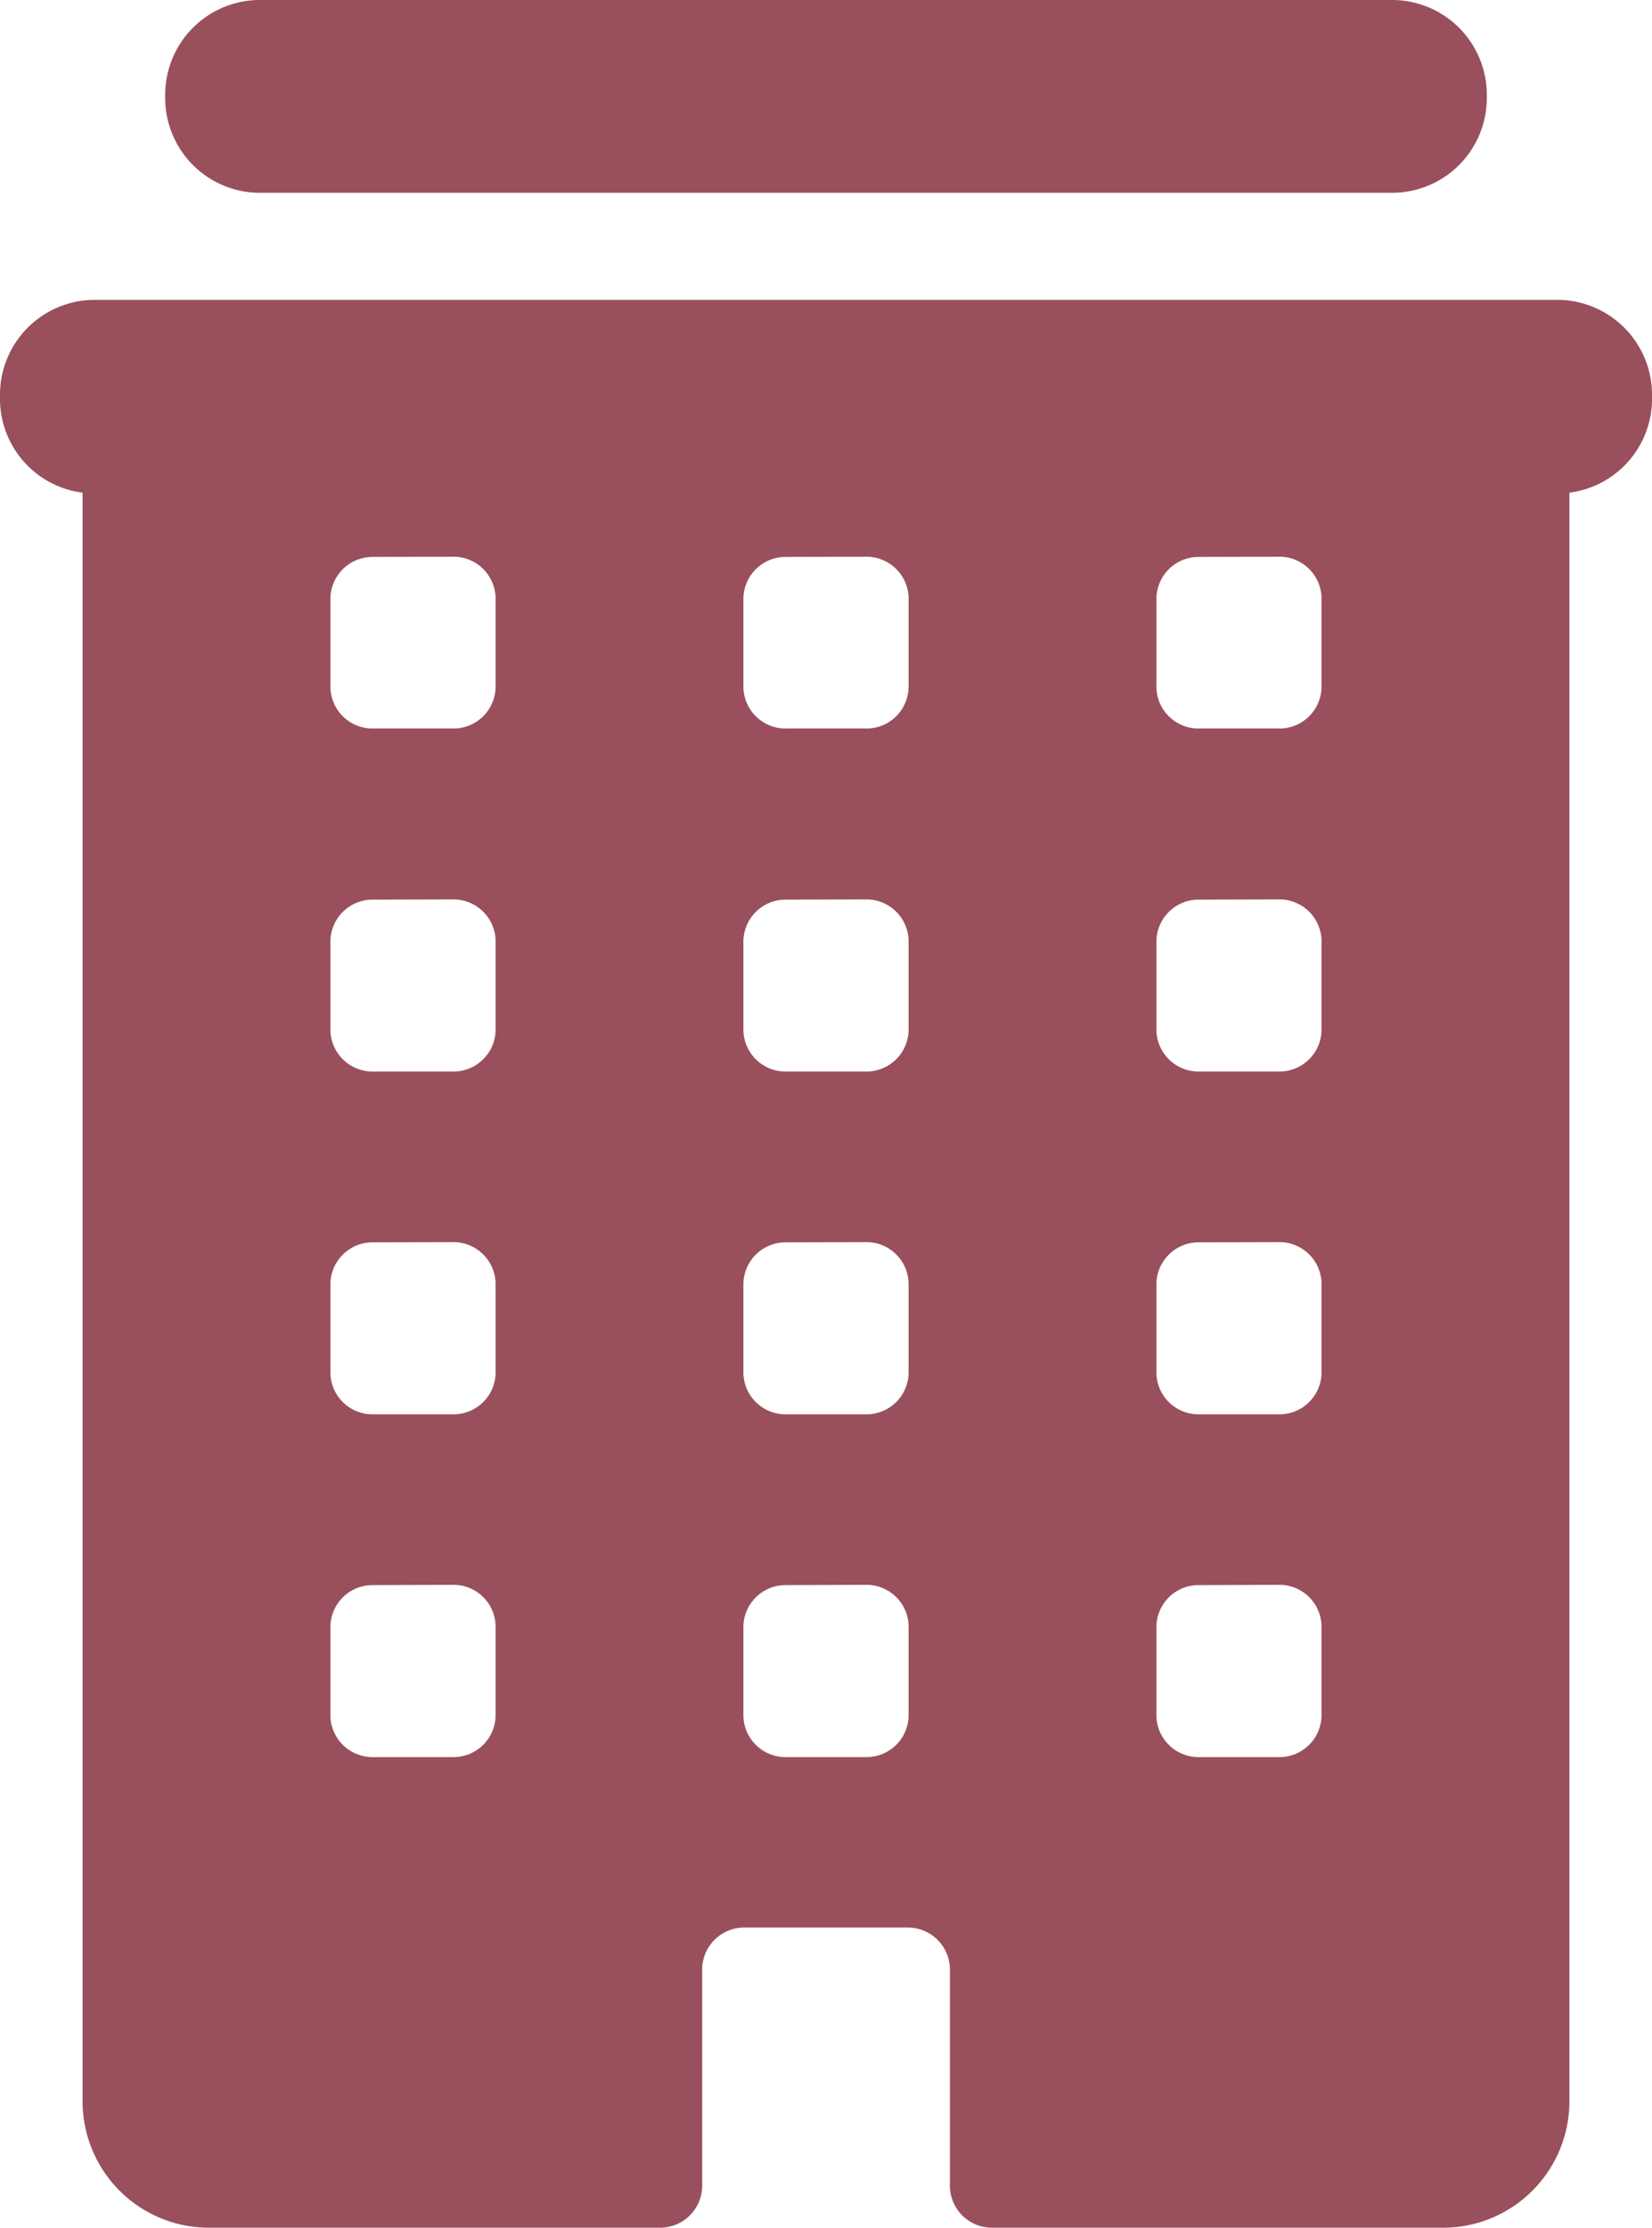<svg id="_ionicons_svg_ios-business" xmlns="http://www.w3.org/2000/svg" width="23" height="31" viewBox="0 0 23 31">
  <path id="Shape" d="M20.125,31H13.8a.586.586,0,0,1-.575-.6V27.423a.586.586,0,0,0-.574-.6h-2.3a.586.586,0,0,0-.575.6V30.4A.586.586,0,0,1,9.2,31H2.875A1.759,1.759,0,0,1,1.15,29.211V6.856A1.317,1.317,0,0,1,0,5.514,1.32,1.32,0,0,1,1.294,4.173H21.706A1.32,1.32,0,0,1,23,5.514a1.317,1.317,0,0,1-1.15,1.342V29.211A1.76,1.76,0,0,1,20.125,31Zm-3.45-8.942a.586.586,0,0,0-.575.6v1.193a.586.586,0,0,0,.575.6h1.15a.586.586,0,0,0,.574-.6V22.654a.586.586,0,0,0-.574-.6Zm-5.75,0a.586.586,0,0,0-.575.6v1.193a.586.586,0,0,0,.575.6h1.15a.586.586,0,0,0,.575-.6V22.654a.586.586,0,0,0-.575-.6Zm-5.75,0a.586.586,0,0,0-.575.6v1.193a.586.586,0,0,0,.575.6h1.15a.586.586,0,0,0,.575-.6V22.654a.586.586,0,0,0-.575-.6Zm11.5-4.77a.587.587,0,0,0-.575.6v1.193a.586.586,0,0,0,.575.6h1.15a.586.586,0,0,0,.574-.6V17.885a.586.586,0,0,0-.574-.6Zm-5.75,0a.587.587,0,0,0-.575.6v1.193a.586.586,0,0,0,.575.6h1.15a.586.586,0,0,0,.575-.6V17.885a.587.587,0,0,0-.575-.6Zm-5.75,0a.587.587,0,0,0-.575.6v1.193a.586.586,0,0,0,.575.6h1.15a.586.586,0,0,0,.575-.6V17.885a.587.587,0,0,0-.575-.6Zm11.5-4.769a.587.587,0,0,0-.575.6v1.192a.587.587,0,0,0,.575.6h1.15a.586.586,0,0,0,.574-.6V13.116a.586.586,0,0,0-.574-.6Zm-5.75,0a.587.587,0,0,0-.575.6v1.192a.587.587,0,0,0,.575.6h1.15a.587.587,0,0,0,.575-.6V13.116a.587.587,0,0,0-.575-.6Zm-5.75,0a.587.587,0,0,0-.575.6v1.192a.587.587,0,0,0,.575.6h1.15a.587.587,0,0,0,.575-.6V13.116a.587.587,0,0,0-.575-.6Zm11.5-4.769a.587.587,0,0,0-.575.6V9.538a.587.587,0,0,0,.575.6h1.15a.586.586,0,0,0,.574-.6V8.347a.586.586,0,0,0-.574-.6Zm-5.75,0a.587.587,0,0,0-.575.6V9.538a.587.587,0,0,0,.575.6h1.15a.587.587,0,0,0,.575-.6V8.347a.587.587,0,0,0-.575-.6Zm-5.75,0a.587.587,0,0,0-.575.6V9.538a.587.587,0,0,0,.575.6h1.15a.587.587,0,0,0,.575-.6V8.347a.587.587,0,0,0-.575-.6ZM19.406,2.683H3.594A1.32,1.32,0,0,1,2.3,1.341,1.319,1.319,0,0,1,3.594,0H19.406A1.32,1.32,0,0,1,20.7,1.341,1.32,1.32,0,0,1,19.406,2.683Z" fill="#99505c"/>
</svg>
